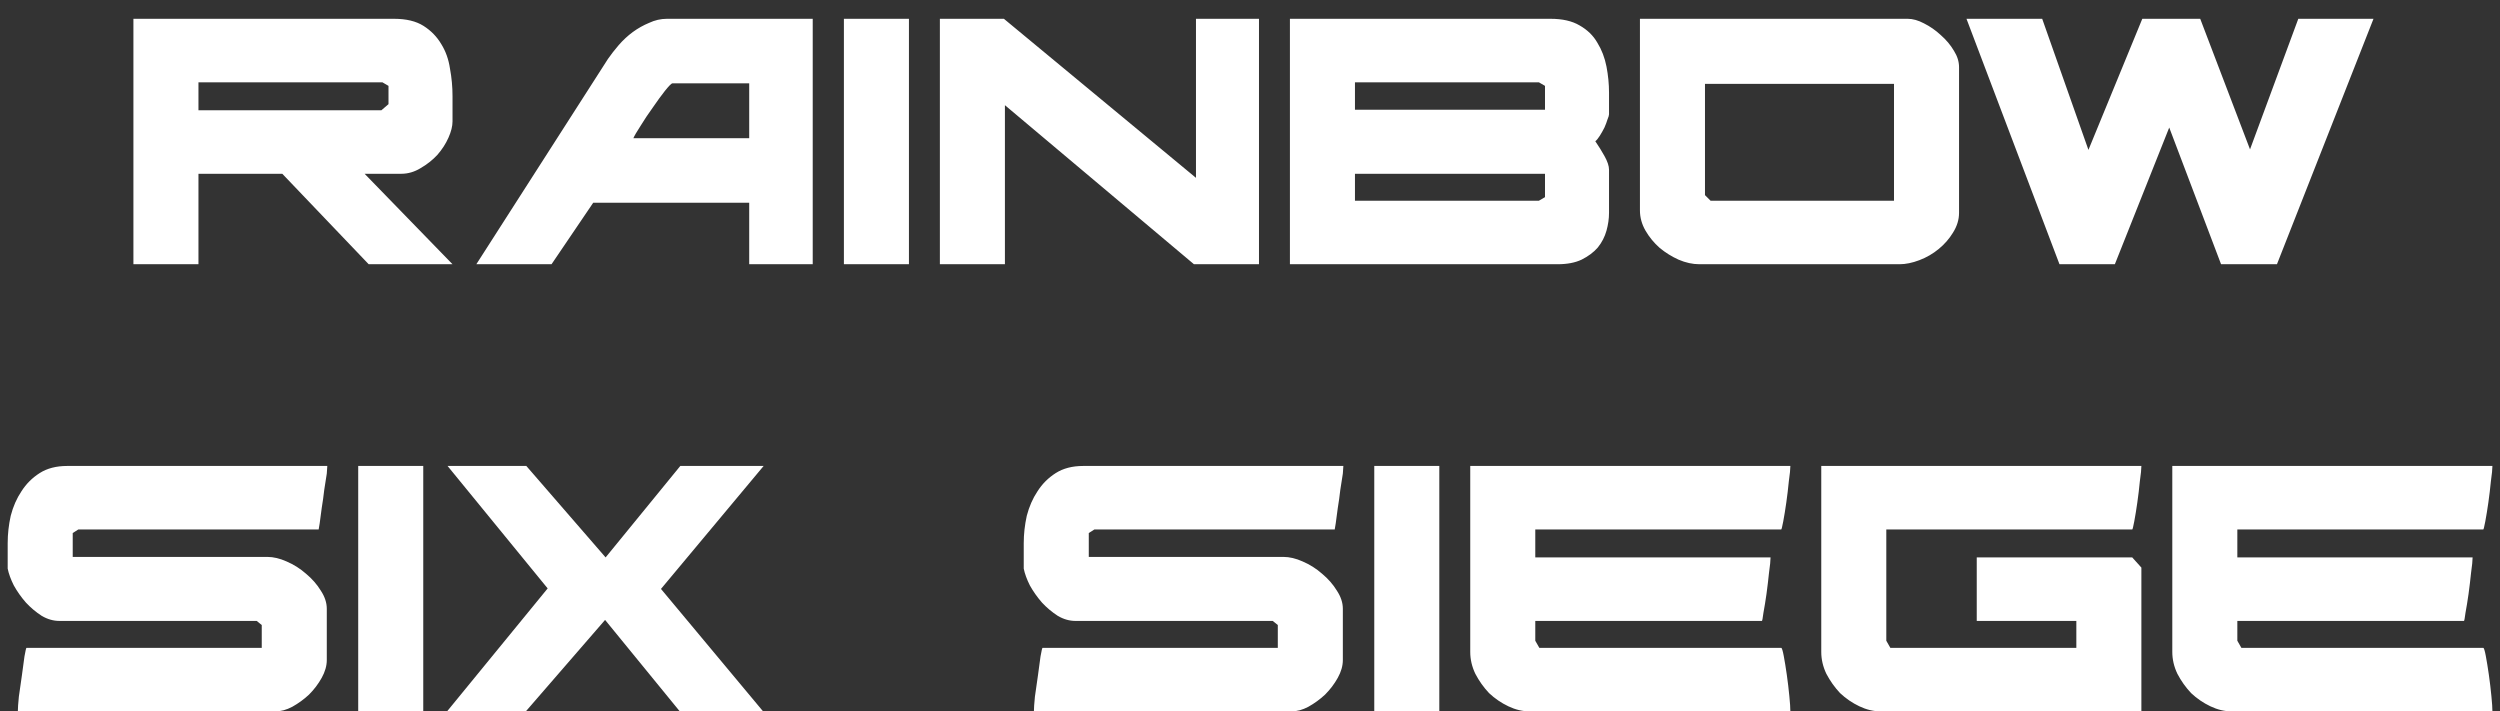 <svg width="123" height="35" viewBox="0 0 123 35" fill="none" xmlns="http://www.w3.org/2000/svg">
<rect x="0" y="0" width="123" height="35" fill="#333333" stroke="none"/>
<path d="M6.564 0.925H19.389C19.989 0.925 20.473 1.042 20.839 1.275C21.206 1.508 21.498 1.808 21.714 2.175C21.931 2.525 22.073 2.925 22.139 3.375C22.223 3.825 22.264 4.275 22.264 4.725V5.975C22.264 6.208 22.198 6.475 22.064 6.775C21.931 7.075 21.748 7.358 21.514 7.625C21.281 7.875 21.006 8.092 20.689 8.275C20.389 8.458 20.073 8.55 19.739 8.55H17.939L22.264 13H18.139L13.889 8.55H9.764V13H6.564V0.925ZM9.764 4.05V5.425H18.764L19.114 5.125V4.225L18.814 4.05H9.764ZM23.436 13L29.911 2.9C30.061 2.683 30.236 2.458 30.436 2.225C30.653 1.975 30.886 1.758 31.136 1.575C31.386 1.392 31.653 1.242 31.936 1.125C32.219 0.992 32.511 0.925 32.811 0.925H39.986V13H36.861V9.975H29.186L27.136 13H23.436ZM36.861 4.1H33.086C33.036 4.1 32.911 4.225 32.711 4.475C32.528 4.708 32.328 4.983 32.111 5.3C31.894 5.6 31.694 5.9 31.511 6.2C31.328 6.483 31.211 6.683 31.161 6.8H36.861V4.1ZM41.52 0.925H44.72V13H41.52V0.925ZM46.242 0.925H49.392L58.842 8.75V0.925H61.942V13H58.742L49.442 5.175V13H46.242V0.925ZM66.664 5.4H76.014V4.225L75.714 4.05H66.664V5.4ZM76.289 0.925C76.872 0.925 77.347 1.033 77.714 1.25C78.097 1.467 78.389 1.75 78.589 2.1C78.805 2.45 78.955 2.842 79.039 3.275C79.122 3.708 79.164 4.133 79.164 4.55V5.625C79.164 5.675 79.139 5.758 79.089 5.875C79.055 5.992 79.005 6.125 78.939 6.275C78.872 6.408 78.797 6.542 78.714 6.675C78.63 6.808 78.555 6.9 78.489 6.95L78.539 7.025C78.655 7.192 78.789 7.408 78.939 7.675C79.089 7.942 79.164 8.167 79.164 8.35V10.475C79.164 10.758 79.122 11.05 79.039 11.35C78.955 11.65 78.814 11.925 78.614 12.175C78.414 12.408 78.147 12.608 77.814 12.775C77.497 12.925 77.105 13 76.639 13H63.464V0.925H76.289ZM66.664 9.875H75.714L76.014 9.7V8.55H66.664V9.875ZM80.685 0.925H93.86C94.11 0.925 94.377 1 94.66 1.15C94.96 1.3 95.235 1.492 95.485 1.725C95.752 1.958 95.969 2.217 96.135 2.5C96.302 2.767 96.385 3.033 96.385 3.3V10.475C96.385 10.808 96.285 11.133 96.085 11.45C95.902 11.75 95.669 12.017 95.385 12.25C95.102 12.483 94.785 12.667 94.435 12.8C94.085 12.933 93.76 13 93.46 13H83.61C83.277 13 82.935 12.925 82.585 12.775C82.252 12.625 81.944 12.433 81.66 12.2C81.377 11.95 81.144 11.667 80.96 11.35C80.777 11.033 80.685 10.7 80.685 10.35V0.925ZM83.885 9.6L84.16 9.875H93.185V4.125H83.885V9.6ZM113.076 0.925L110.701 7.35L108.251 0.925H105.401L102.751 7.375L100.476 0.925H96.751L101.326 13H104.051L106.726 6.275L109.276 13H112.026L116.776 0.925H113.076ZM12.878 31.875V30.75L12.628 30.55H2.928C2.628 30.55 2.336 30.467 2.053 30.3C1.769 30.117 1.511 29.9 1.278 29.65C1.044 29.383 0.844 29.1 0.678 28.8C0.528 28.5 0.428 28.225 0.378 27.975V26.725C0.378 26.275 0.428 25.825 0.528 25.375C0.644 24.925 0.819 24.525 1.053 24.175C1.286 23.808 1.586 23.508 1.953 23.275C2.319 23.042 2.769 22.925 3.303 22.925H16.103L16.078 23.3C16.044 23.517 16.003 23.783 15.953 24.1C15.919 24.4 15.878 24.7 15.828 25C15.794 25.283 15.761 25.533 15.728 25.75C15.694 25.95 15.678 26.05 15.678 26.05H3.853L3.578 26.225V27.4H13.153C13.453 27.4 13.769 27.475 14.103 27.625C14.453 27.775 14.769 27.975 15.053 28.225C15.353 28.475 15.594 28.75 15.778 29.05C15.978 29.35 16.078 29.65 16.078 29.95V32.475C16.078 32.758 15.994 33.05 15.828 33.35C15.661 33.65 15.453 33.925 15.203 34.175C14.953 34.408 14.678 34.608 14.378 34.775C14.094 34.925 13.819 35 13.553 35H0.878C0.878 34.85 0.894 34.608 0.928 34.275C0.978 33.925 1.028 33.575 1.078 33.225C1.128 32.875 1.169 32.567 1.203 32.3C1.253 32.017 1.286 31.875 1.303 31.875H12.878ZM17.624 22.925H20.824V35H17.624V22.925ZM37.571 22.925H33.471L29.796 27.425L25.895 22.925H22.02L26.945 28.95L21.995 35H25.87L29.77 30.5L33.446 35H37.545L32.52 28.975L37.571 22.925ZM62.868 31.875V30.75L62.618 30.55H52.918C52.618 30.55 52.326 30.467 52.043 30.3C51.76 30.117 51.501 29.9 51.268 29.65C51.035 29.383 50.835 29.1 50.668 28.8C50.518 28.5 50.418 28.225 50.368 27.975V26.725C50.368 26.275 50.418 25.825 50.518 25.375C50.635 24.925 50.81 24.525 51.043 24.175C51.276 23.808 51.576 23.508 51.943 23.275C52.31 23.042 52.76 22.925 53.293 22.925H66.093L66.068 23.3C66.035 23.517 65.993 23.783 65.943 24.1C65.91 24.4 65.868 24.7 65.818 25C65.785 25.283 65.751 25.533 65.718 25.75C65.685 25.95 65.668 26.05 65.668 26.05H53.843L53.568 26.225V27.4H63.143C63.443 27.4 63.76 27.475 64.093 27.625C64.443 27.775 64.76 27.975 65.043 28.225C65.343 28.475 65.585 28.75 65.768 29.05C65.968 29.35 66.068 29.65 66.068 29.95V32.475C66.068 32.758 65.985 33.05 65.818 33.35C65.651 33.65 65.443 33.925 65.193 34.175C64.943 34.408 64.668 34.608 64.368 34.775C64.085 34.925 63.81 35 63.543 35H50.868C50.868 34.85 50.885 34.608 50.918 34.275C50.968 33.925 51.018 33.575 51.068 33.225C51.118 32.875 51.16 32.567 51.193 32.3C51.243 32.017 51.276 31.875 51.293 31.875H62.868ZM67.614 22.925H70.814V35H67.614V22.925ZM72.336 22.925V32.075C72.336 32.442 72.419 32.8 72.586 33.15C72.769 33.5 72.994 33.817 73.261 34.1C73.544 34.367 73.861 34.583 74.211 34.75C74.561 34.917 74.911 35 75.261 35H88.086C88.086 34.833 88.069 34.583 88.036 34.25C88.002 33.9 87.961 33.55 87.911 33.2C87.861 32.85 87.811 32.542 87.761 32.275C87.711 32.008 87.669 31.875 87.636 31.875H75.736L75.536 31.525V30.55H86.686C86.702 30.55 86.727 30.417 86.761 30.15C86.811 29.883 86.861 29.575 86.911 29.225C86.961 28.858 87.002 28.508 87.036 28.175C87.086 27.825 87.111 27.575 87.111 27.425H75.536V26.05H87.636C87.652 26.05 87.686 25.917 87.736 25.65C87.786 25.383 87.836 25.075 87.886 24.725C87.936 24.375 87.977 24.025 88.011 23.675C88.061 23.325 88.086 23.075 88.086 22.925H72.336ZM105.356 27.925L104.906 27.425H97.256V30.55H102.156V31.875H93.006L92.806 31.525V26.05H104.906C104.923 26.05 104.956 25.917 105.006 25.65C105.056 25.383 105.106 25.075 105.156 24.725C105.206 24.375 105.248 24.025 105.281 23.675C105.331 23.325 105.356 23.075 105.356 22.925H89.606V32.075C89.606 32.442 89.69 32.8 89.856 33.15C90.04 33.5 90.265 33.817 90.531 34.1C90.815 34.367 91.131 34.583 91.481 34.75C91.831 34.917 92.181 35 92.531 35H105.356V27.925ZM106.877 22.925V32.075C106.877 32.442 106.96 32.8 107.127 33.15C107.31 33.5 107.535 33.817 107.802 34.1C108.085 34.367 108.402 34.583 108.752 34.75C109.102 34.917 109.452 35 109.802 35H122.627C122.627 34.833 122.61 34.583 122.577 34.25C122.543 33.9 122.502 33.55 122.452 33.2C122.402 32.85 122.352 32.542 122.302 32.275C122.252 32.008 122.21 31.875 122.177 31.875H110.277L110.077 31.525V30.55H121.227C121.243 30.55 121.268 30.417 121.302 30.15C121.352 29.883 121.402 29.575 121.452 29.225C121.502 28.858 121.543 28.508 121.577 28.175C121.627 27.825 121.652 27.575 121.652 27.425H110.077V26.05H122.177C122.193 26.05 122.227 25.917 122.277 25.65C122.327 25.383 122.377 25.075 122.427 24.725C122.477 24.375 122.518 24.025 122.552 23.675C122.602 23.325 122.627 23.075 122.627 22.925H106.877Z" fill="white"/>
</svg>

